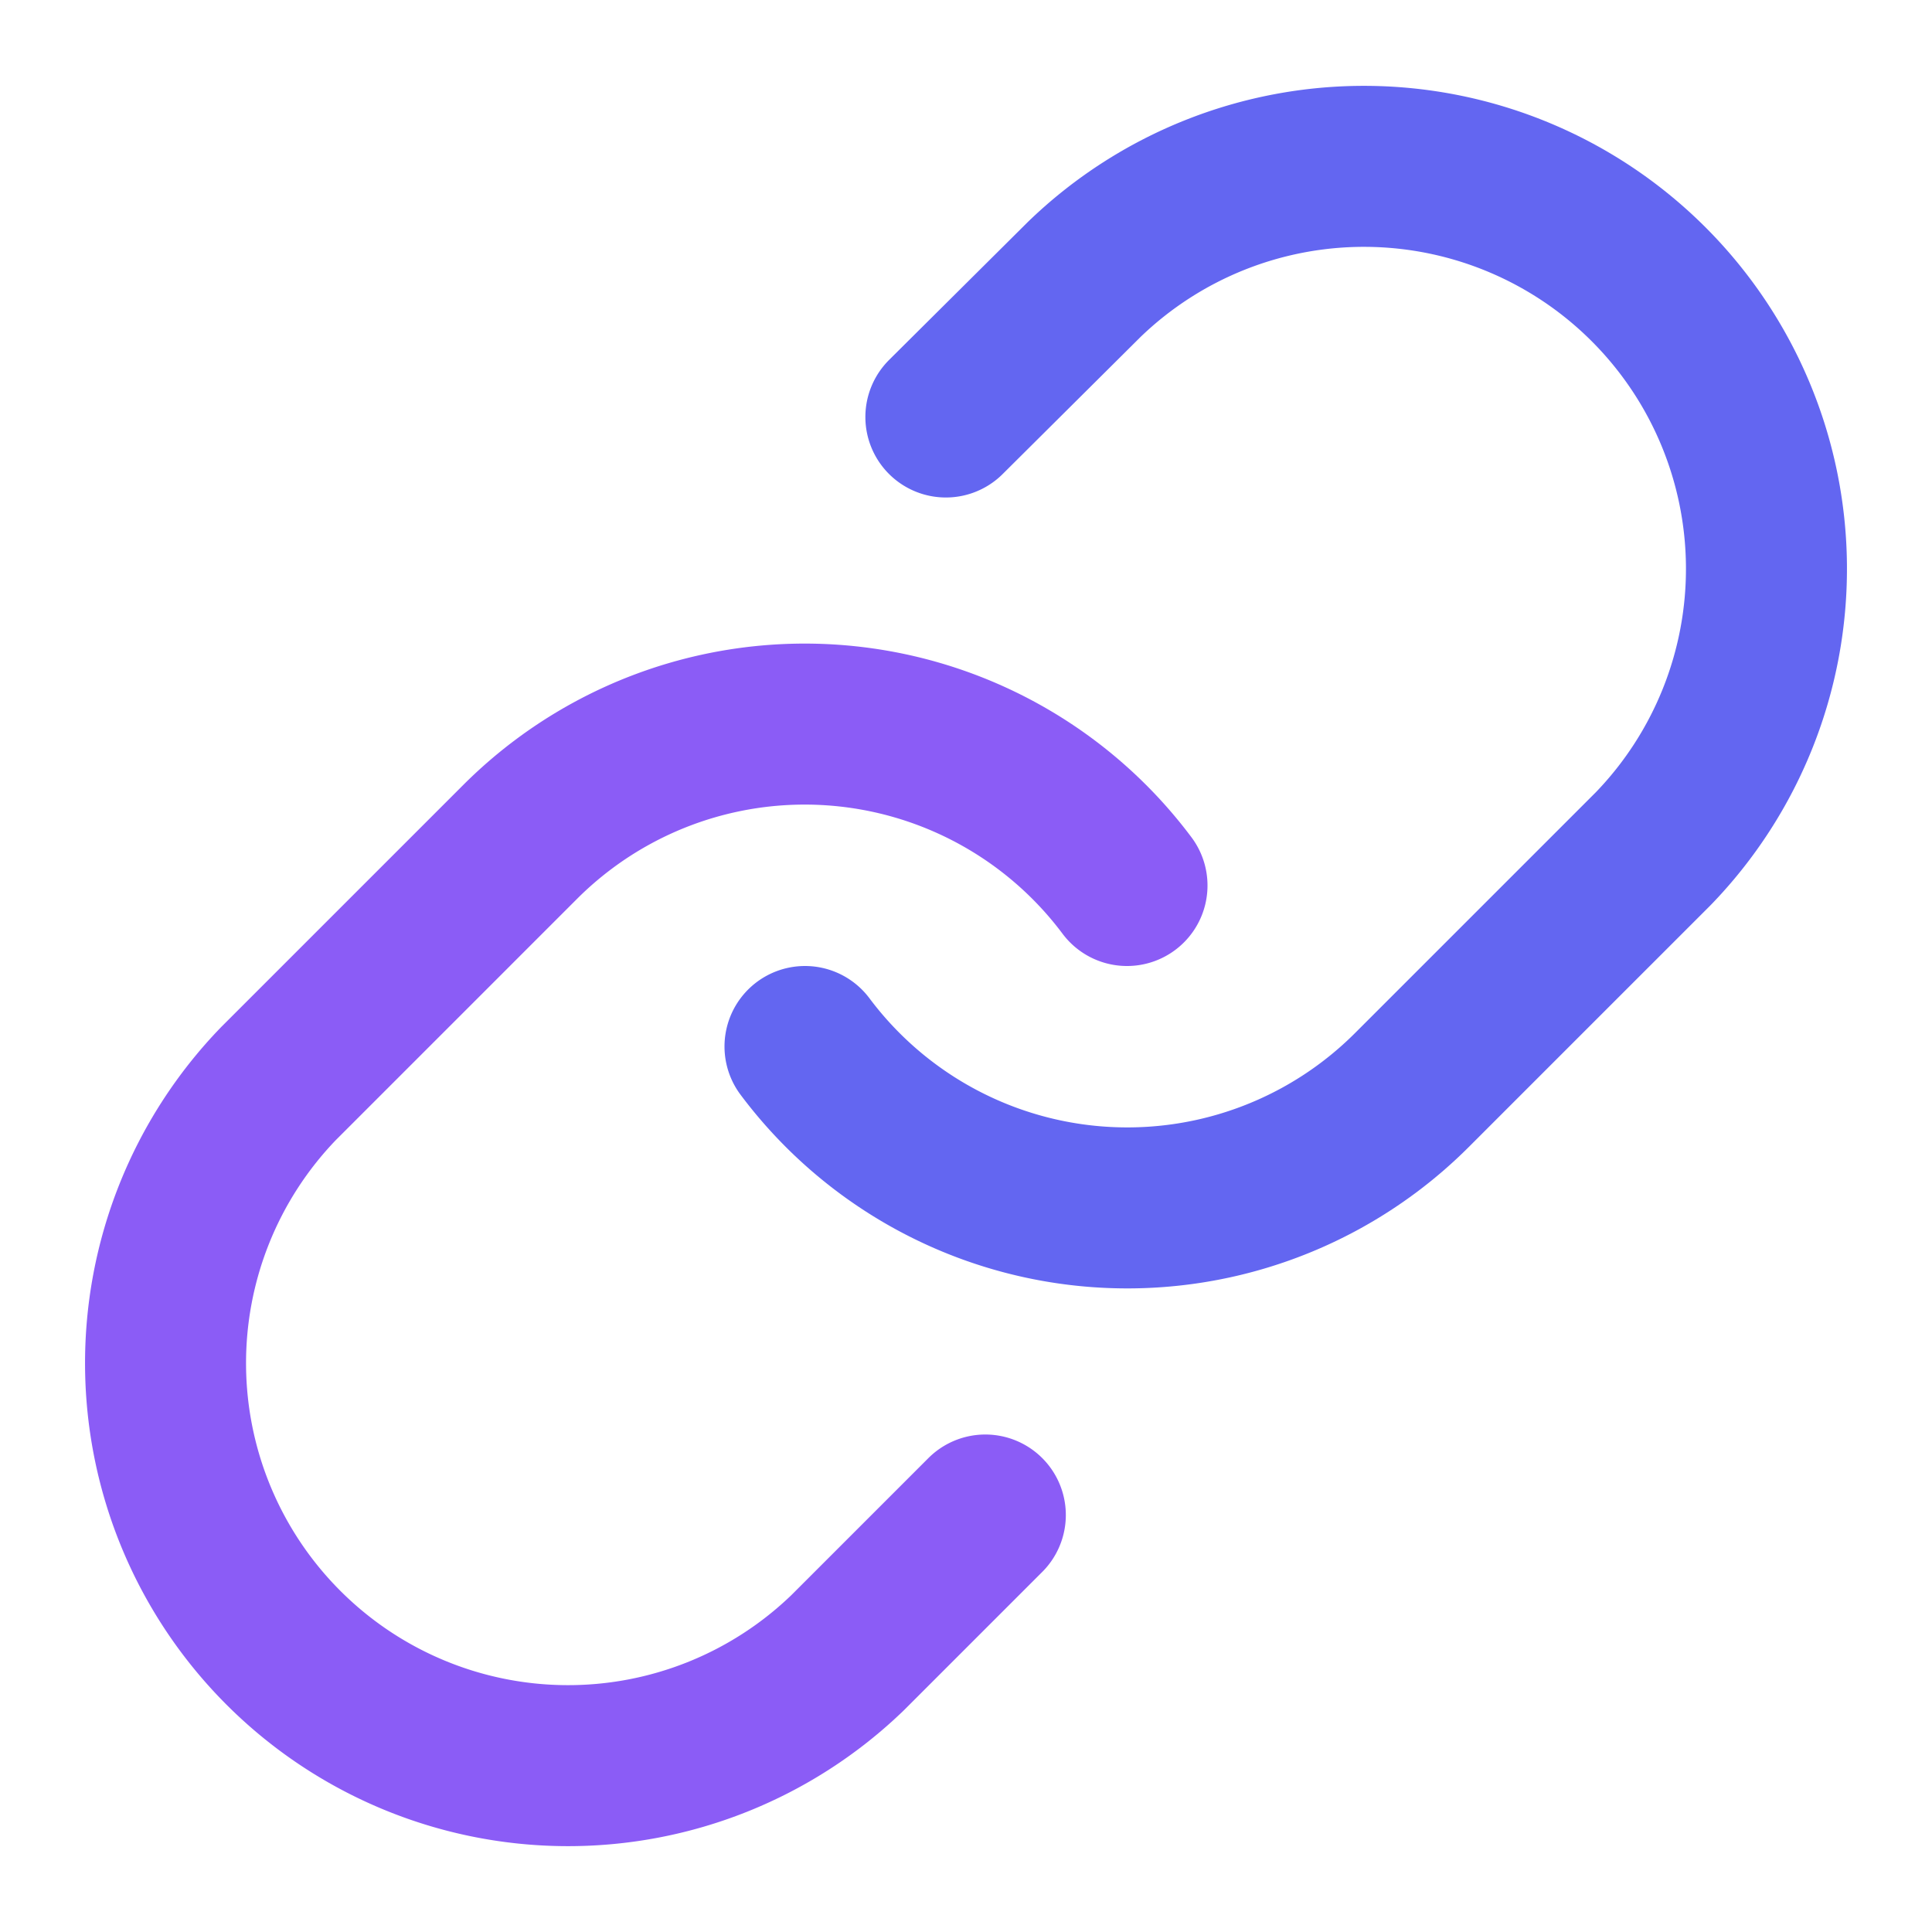 <?xml version="1.0" encoding="UTF-8"?>
<svg class="lucide lucide-link" width="24" height="24" fill="none" stroke-linecap="round"
    stroke-linejoin="round" stroke-width="2" version="1.1" viewBox="0 0 24 24"
    xmlns="http://www.w3.org/2000/svg">
    <path d="M10 13a5 5 0 0 0 7.54.54l3-3a5 5 0 0 0-7.07-7.07l-1.72 1.71" stroke="#6366f1" />
    <path d="M14 11a5 5 0 0 0-7.54-.54l-3 3a5 5 0 0 0 7.07 7.07l1.71-1.71" stroke="#8b5cf6" />
</svg>